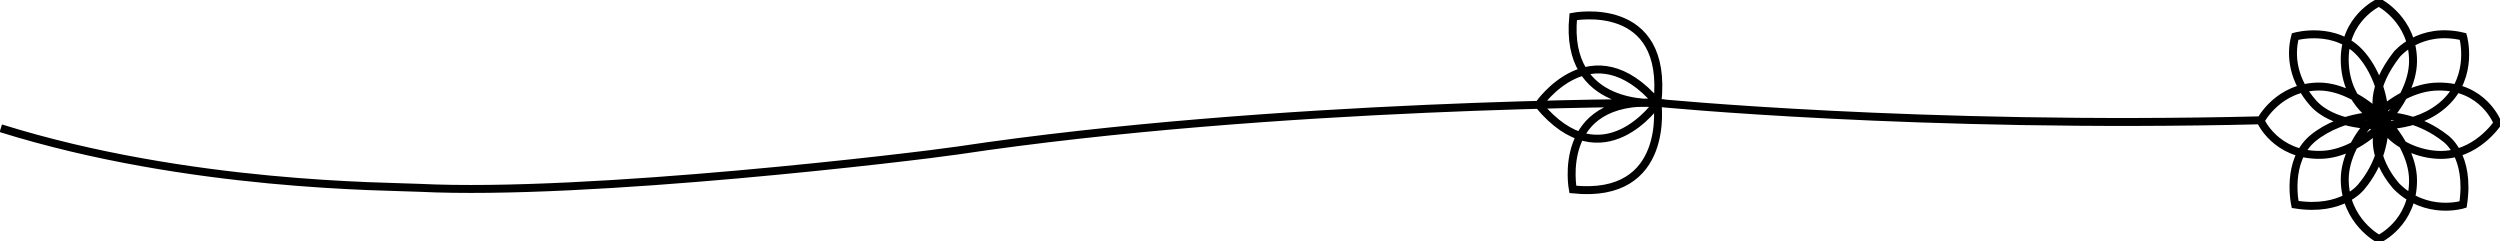 <svg xmlns="http://www.w3.org/2000/svg" viewBox="0 0 629.6 60.8" stroke="#000">
  <path fill="none" stroke-miterlimit="10" stroke-width="2" d="M599.1 30.4s-8.3-4-8.6-14.9S599.1.6 599.1.6s8.7 4.4 8.6 14.9S595.3 39 584.2 39c-11.1.1-14.9-8.6-14.9-8.6s4.5-8.7 14.9-8.6 23.4 12.6 23.5 23.5-8.6 14.9-8.6 14.9-8.5-4.4-8.6-14.9 12.1-23.4 23.5-23.5c11.5-.2 15 9.2 15 9.2s-5.5 8.4-14.9 8c-9.4-.3-23.2-8.9-10.5-25.3 0 0 5.8-7.1 16.7-4.5 0 0 2.8 9.8-4.5 16.7s-18.3 5.6-18.3 5.6-10.1 0-15-5.6-5.8-11.7-4.5-16.7c0 0 10.3-2.9 16.7 4.5s9.2 22.3 0 33.3c0 0-4.7 6.4-16.7 4.5 0 0-2.4-11 4.5-16.7s21.5-9.2 33.3 0c0 0 6.4 4.2 4.5 16.7 0 0-9.2 2.9-16.7-4.5 0 0-8.4-8.9-3.5-17m-30.8.3c-86.1 2.1-151.9-4.4-151.9-4.4s-23.5 2-21.2-21.7c0 0 24.1-4.7 21.2 21.7 0 0 3.5 24.4-21.3 21.8 0 0-4.5-23.4 21.3-21.8 0 0-13.7 20-29.9.5 0 0 13.4-19.7 29.9-.5 0 0-96.2 0-176.2 12-10.1 1.5-92.9 11.5-135.6 9.4-7.7-.4-58-.2-105.4-15"/>
</svg>
